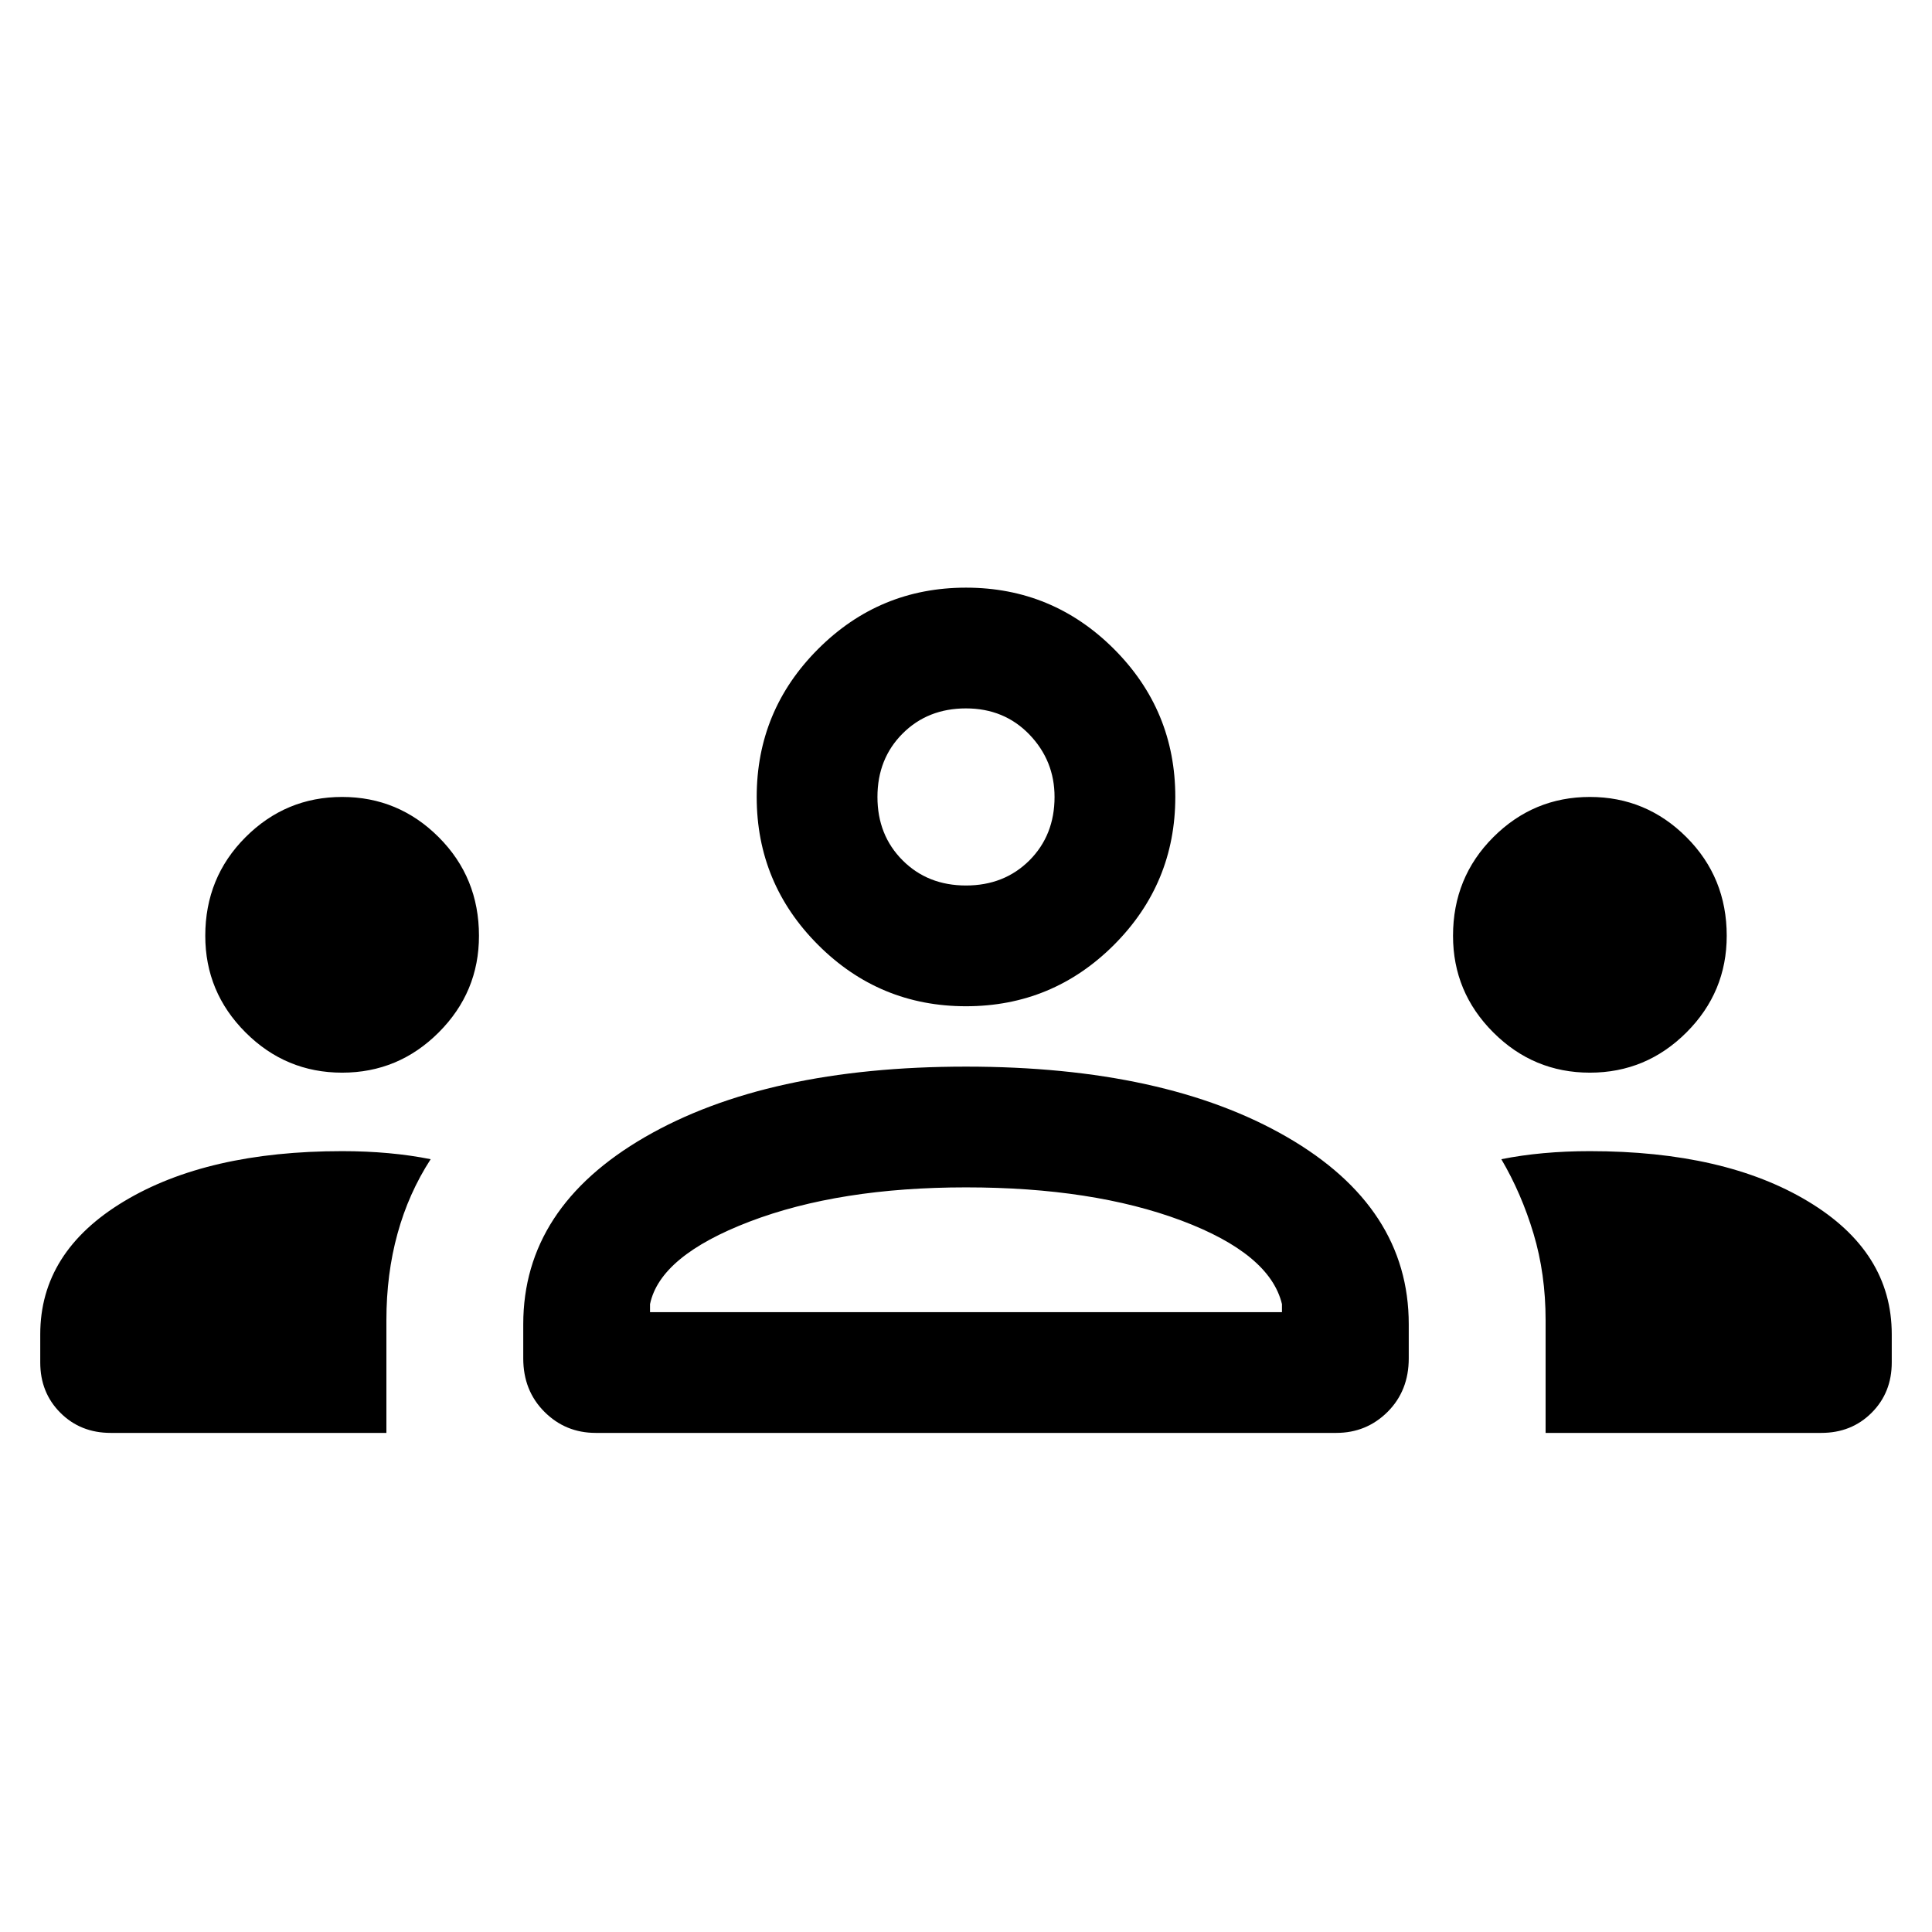 <svg xmlns="http://www.w3.org/2000/svg" height="24" width="24"><path d="M1.375 17.8Q1 17.8.75 17.55t-.25-.625v-.35q0-1.025 1.038-1.65Q2.575 14.3 4.25 14.3q.3 0 .575.025.275.025.525.075-.275.425-.412.925-.138.5-.138 1.075v1.4Zm6.025 0q-.375 0-.637-.262-.263-.263-.263-.663v-.425q0-1.45 1.512-2.325Q9.525 13.25 12 13.25t3.988.875Q17.5 15 17.5 16.45v.425q0 .4-.262.663-.263.262-.638.262Zm11.8 0v-1.4q0-.575-.15-1.075t-.4-.925q.25-.05.525-.075.275-.025.575-.025 1.675 0 2.712.625 1.038.625 1.038 1.65v.35q0 .375-.25.625t-.625.25ZM12 14.75q-1.575 0-2.688.425Q8.2 15.6 8.075 16.2v.1h7.85v-.1q-.15-.625-1.25-1.038-1.1-.412-2.675-.412Zm-7.75-1.425q-.7 0-1.2-.5t-.5-1.2q0-.725.5-1.225.5-.5 1.2-.5t1.2.5q.5.5.5 1.225 0 .7-.5 1.2t-1.2.5Zm15.5 0q-.7 0-1.2-.5t-.5-1.2q0-.725.5-1.225.5-.5 1.2-.5t1.2.5q.5.5.5 1.225 0 .7-.5 1.2t-1.2.5ZM12 12.5q-1.075 0-1.837-.762Q9.4 10.975 9.4 9.9q0-1.075.763-1.838Q10.925 7.3 12 7.3t1.838.762q.762.763.762 1.838 0 1.075-.762 1.838-.763.762-1.838.762Zm0-3.7q-.475 0-.787.312-.313.313-.313.788 0 .475.313.788.312.312.787.312.475 0 .788-.312.312-.313.312-.788 0-.45-.312-.775Q12.475 8.8 12 8.8Zm0 7.5Zm0-6.4ZM1.375 17.8Q1 17.8.75 17.55t-.25-.625v-.35q0-1.025 1.038-1.65Q2.575 14.3 4.25 14.3q.3 0 .575.025.275.025.525.075-.275.425-.412.925-.138.5-.138 1.075v1.4Zm6.025 0q-.375 0-.637-.262-.263-.263-.263-.663v-.425q0-1.45 1.512-2.325Q9.525 13.25 12 13.25t3.988.875Q17.5 15 17.5 16.45v.425q0 .4-.262.663-.263.262-.638.262Zm11.8 0v-1.4q0-.575-.15-1.075t-.4-.925q.25-.05.525-.075.275-.025.575-.025 1.675 0 2.712.625 1.038.625 1.038 1.65v.35q0 .375-.25.625t-.625.25ZM12 14.75q-1.575 0-2.688.425Q8.2 15.6 8.075 16.2v.1h7.85v-.1q-.15-.625-1.25-1.038-1.1-.412-2.675-.412Zm-7.75-1.425q-.7 0-1.2-.5t-.5-1.2q0-.725.5-1.225.5-.5 1.2-.5t1.2.5q.5.5.5 1.225 0 .7-.5 1.2t-1.2.5Zm15.5 0q-.7 0-1.2-.5t-.5-1.2q0-.725.5-1.225.5-.5 1.2-.5t1.2.5q.5.5.5 1.225 0 .7-.5 1.2t-1.2.5ZM12 12.5q-1.075 0-1.837-.762Q9.4 10.975 9.4 9.9q0-1.075.763-1.838Q10.925 7.3 12 7.3t1.838.762q.762.763.762 1.838 0 1.075-.762 1.838-.763.762-1.838.762Zm0-3.7q-.475 0-.787.312-.313.313-.313.788 0 .475.313.788.312.312.787.312.475 0 .788-.312.312-.313.312-.788 0-.45-.312-.775Q12.475 8.8 12 8.8Zm0 7.5Zm0-6.4Z"/></svg>